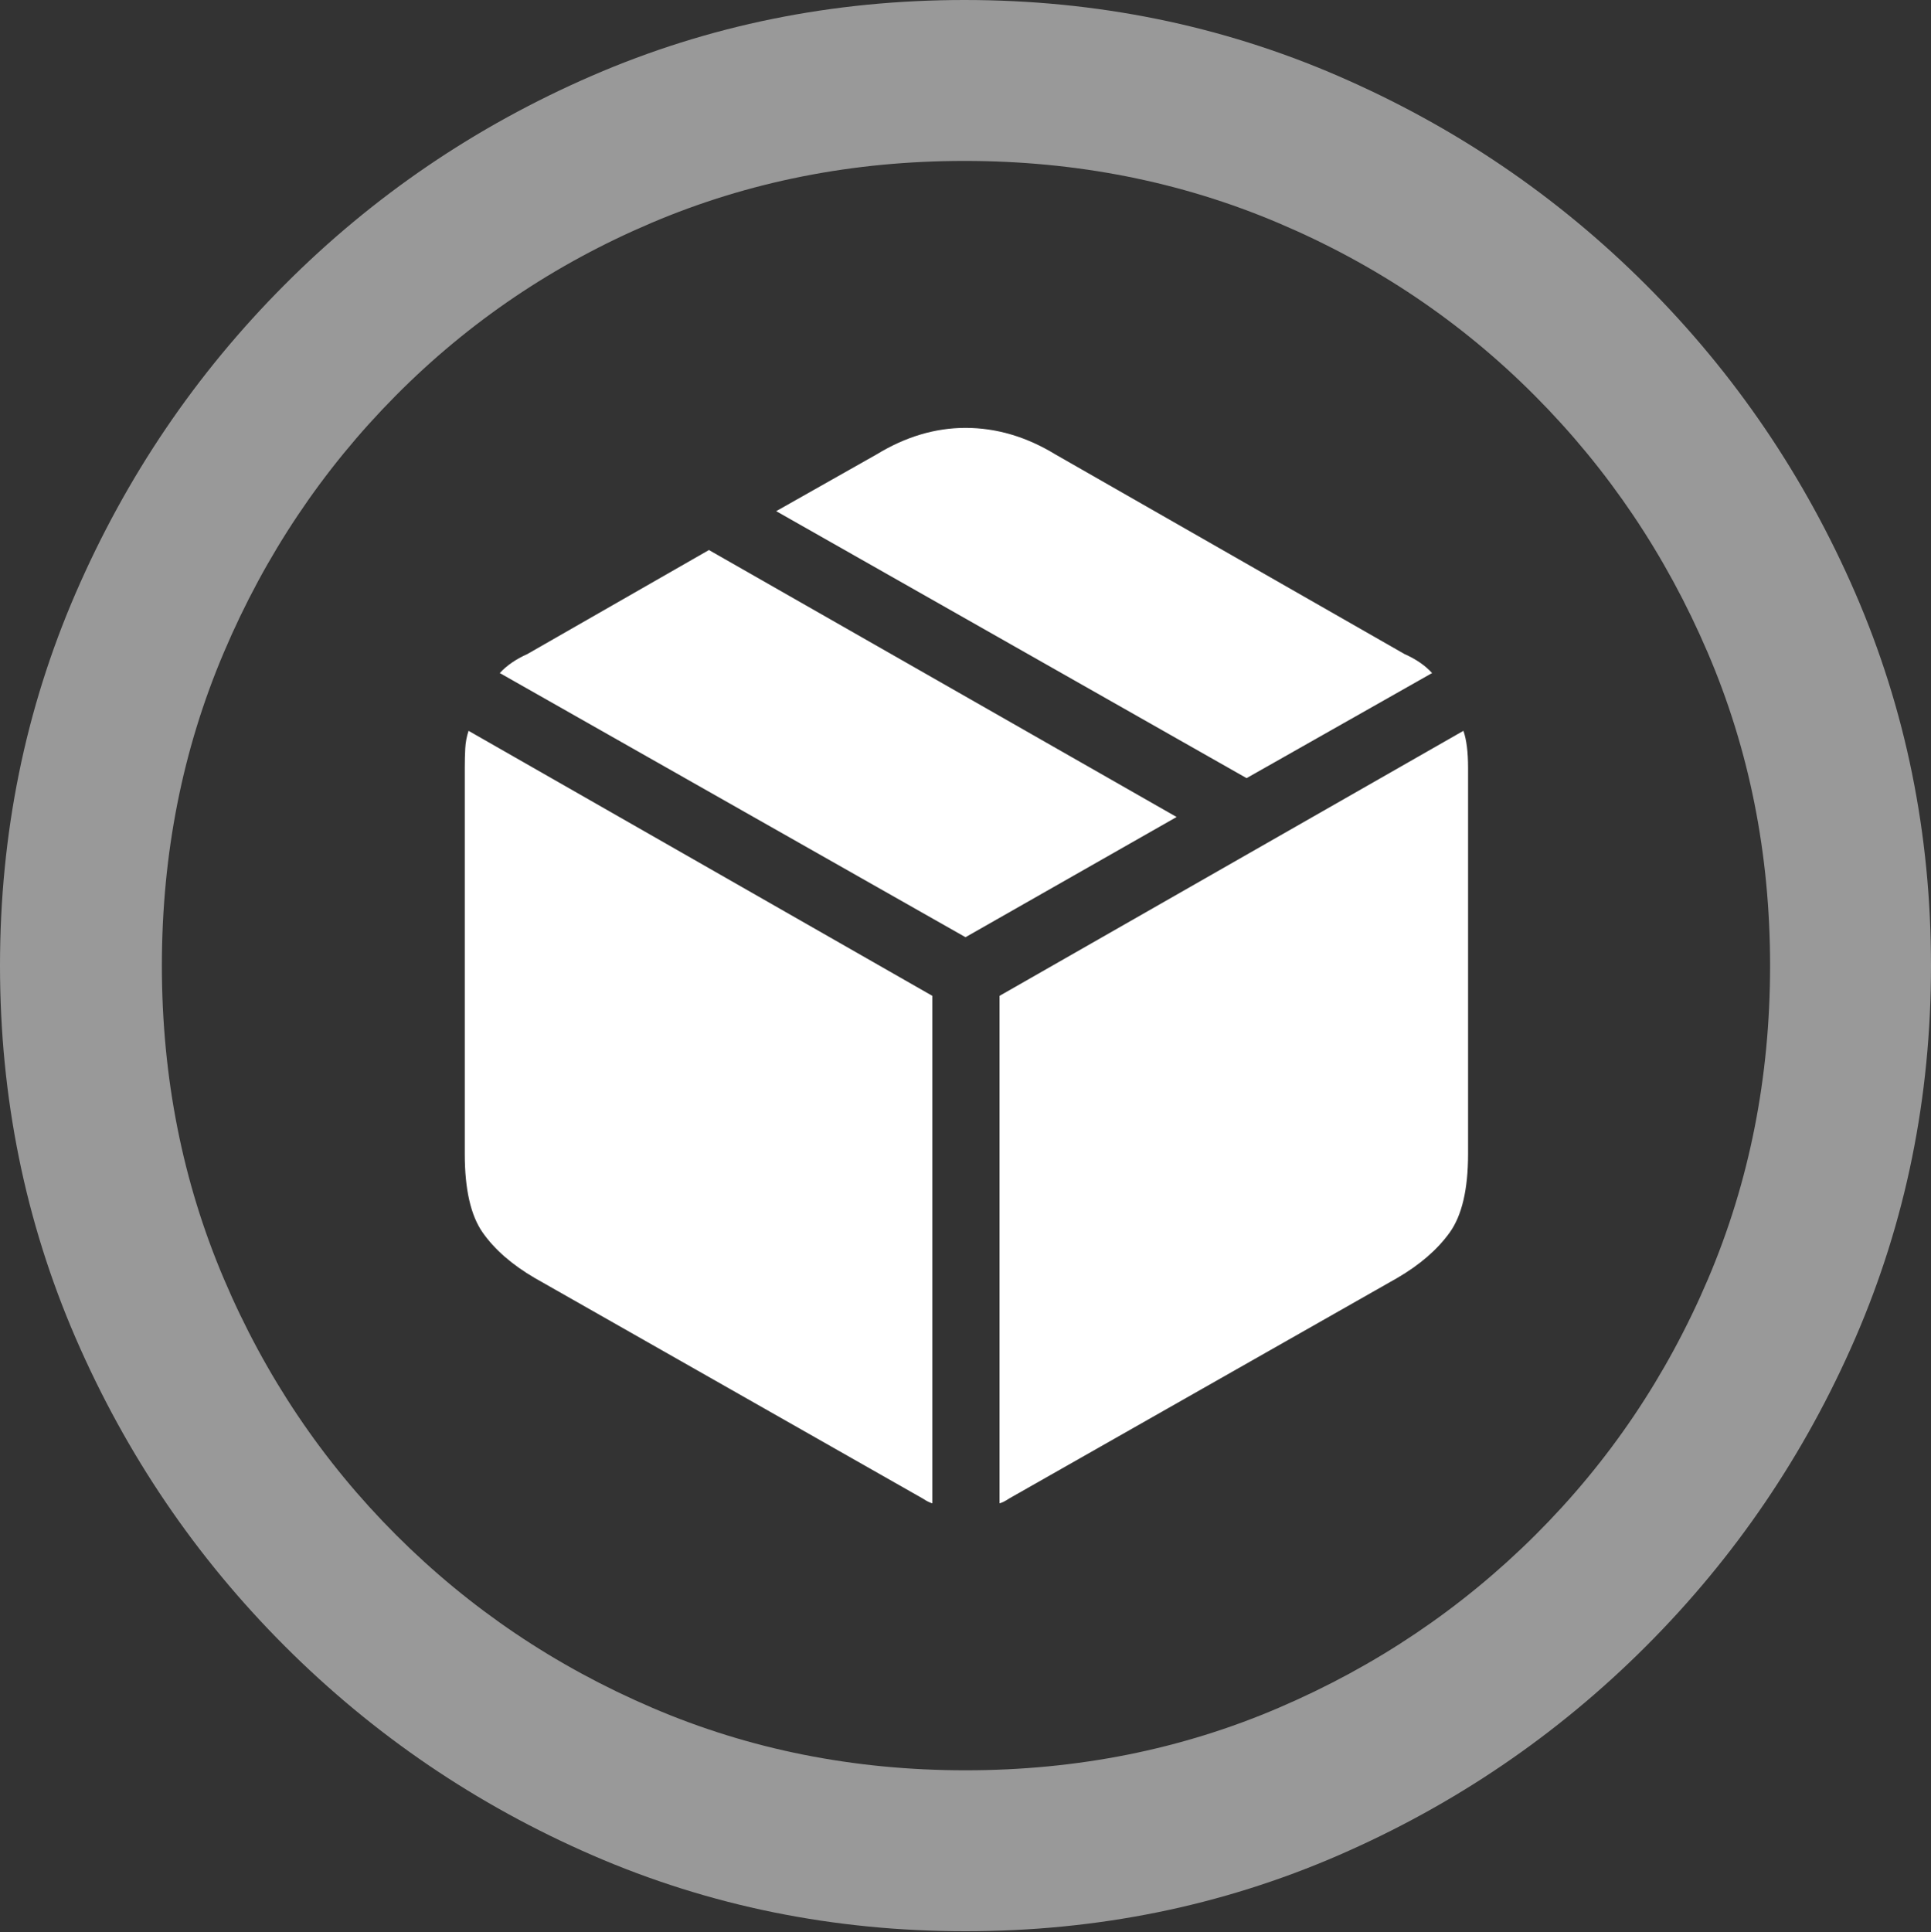 <?xml version="1.0" encoding="UTF-8"?>
<!--Generator: Apple Native CoreSVG 175.5-->
<!DOCTYPE svg
PUBLIC "-//W3C//DTD SVG 1.1//EN"
       "http://www.w3.org/Graphics/SVG/1.1/DTD/svg11.dtd">
<svg version="1.1" xmlns="http://www.w3.org/2000/svg" xmlns:xlink="http://www.w3.org/1999/xlink" width="19.922" height="19.932">
 <rect width="100%" height="100%" fill="#333333" stroke="none"/>
 <g>
  <rect height="19.932" opacity="0" width="19.922" x="0" y="0"/>
  <path d="M9.961 19.922Q12.002 19.922 13.804 19.141Q15.605 18.359 16.982 16.982Q18.359 15.605 19.141 13.804Q19.922 12.002 19.922 9.961Q19.922 7.92 19.141 6.118Q18.359 4.316 16.982 2.939Q15.605 1.562 13.799 0.781Q11.992 0 9.951 0Q7.91 0 6.108 0.781Q4.307 1.562 2.935 2.939Q1.562 4.316 0.781 6.118Q0 7.92 0 9.961Q0 12.002 0.781 13.804Q1.562 15.605 2.939 16.982Q4.316 18.359 6.118 19.141Q7.92 19.922 9.961 19.922ZM9.961 18.262Q8.232 18.262 6.729 17.617Q5.225 16.973 4.087 15.835Q2.949 14.697 2.31 13.193Q1.67 11.69 1.67 9.961Q1.67 8.232 2.31 6.729Q2.949 5.225 4.082 4.082Q5.215 2.939 6.719 2.3Q8.223 1.66 9.951 1.66Q11.68 1.66 13.188 2.3Q14.697 2.939 15.835 4.082Q16.973 5.225 17.617 6.729Q18.262 8.232 18.262 9.961Q18.262 11.69 17.622 13.193Q16.982 14.697 15.84 15.835Q14.697 16.973 13.193 17.617Q11.69 18.262 9.961 18.262Z" fill="rgba(255,255,255,0.5)"/>
  <path d="M10.312 15.508Q10.352 15.498 10.41 15.459L14.414 13.184Q14.766 12.979 14.956 12.715Q15.146 12.451 15.146 11.904L15.146 7.92Q15.146 7.676 15.098 7.539L10.312 10.273ZM9.619 15.508L9.619 10.273L4.834 7.539Q4.805 7.627 4.8 7.72Q4.795 7.812 4.795 7.92L4.795 11.904Q4.795 12.451 4.98 12.715Q5.166 12.979 5.518 13.184L9.521 15.459Q9.58 15.498 9.619 15.508ZM9.961 9.668L12.139 8.428L7.314 5.674L5.439 6.748Q5.264 6.826 5.156 6.943ZM12.861 8.027L14.775 6.943Q14.668 6.826 14.492 6.748L10.889 4.688Q10.44 4.414 9.961 4.414Q9.492 4.414 9.043 4.688L8.008 5.273Z" fill="#ffffff"/>
 </g>
</svg>

